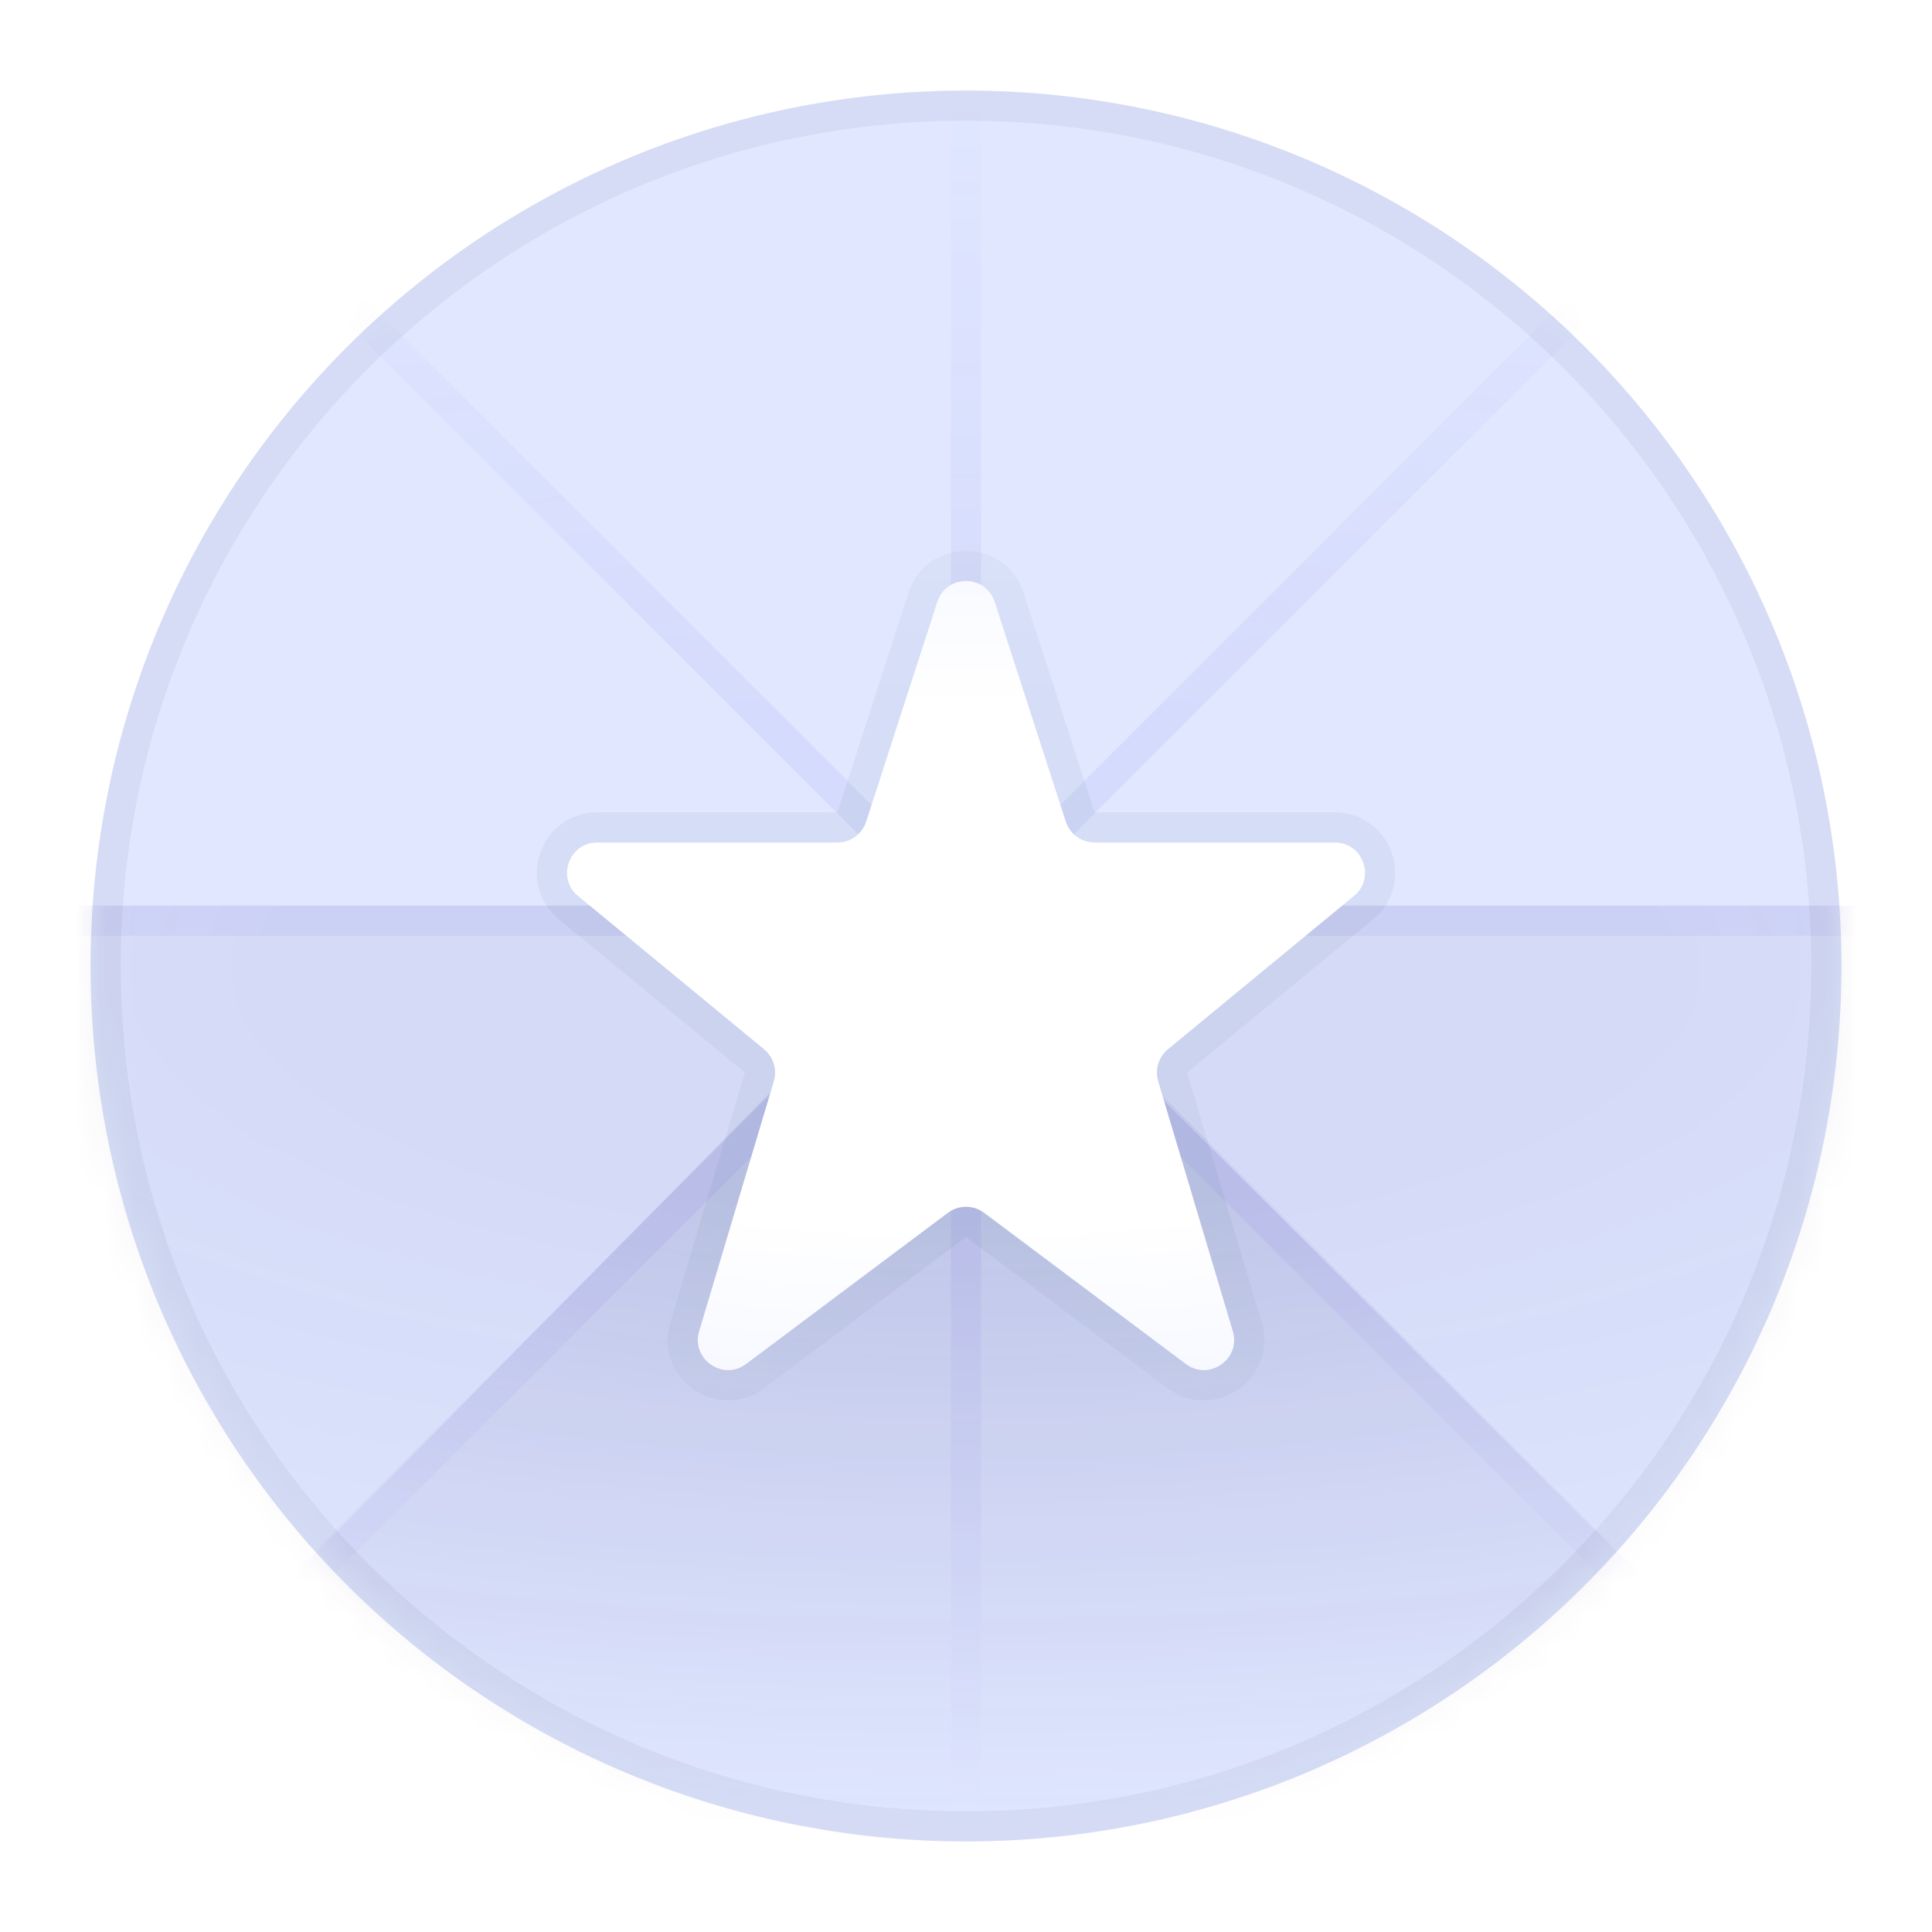 <svg width="64" height="64" viewBox="0 0 64 64" fill="none" xmlns="http://www.w3.org/2000/svg">
  <circle cx="32" cy="32" r="32" fill="white" />
  <circle cx="32" cy="32" r="29" fill="#E0E7FF" />
  <mask id="mask0_0:3542" style="mask-type:alpha" maskUnits="userSpaceOnUse" x="3" y="3" width="58" height="58">
    <circle cx="32" cy="32" r="29" fill="url(#paint0_radial_0:3542)" />
  </mask>
  <g mask="url(#mask0_0:3542)">
    <rect opacity="0.06" y="30" width="63" height="31" fill="#312E81" />
    <path opacity="0.12" d="M8.812 53.124L31.844 29.781L54.344 52.187L63 60.999H0L8.812 53.124Z"
      fill="#312E81" />
    <rect opacity="0.07" y="30" width="63" height="1" fill="#4338CA" />
    <rect opacity="0.07" x="32.5" y="-1" width="63" height="1" transform="rotate(90 32.5 -1)"
      fill="#4338CA" />
    <rect opacity="0.07" x="54.627" y="8.579" width="63" height="1" transform="rotate(135 54.627 8.579)"
      fill="#4338CA" />
    <rect opacity="0.07" x="10.079" y="7.873" width="63" height="1" transform="rotate(45 10.079 7.873)"
      fill="#4338CA" />
    <g filter="url(#filter0_d_0:3542)">
      <path
        d="M31.048 17.94C31.347 17.017 32.653 17.017 32.951 17.94L35.306 25.216C35.439 25.629 35.823 25.909 36.257 25.909H44.215C45.153 25.909 45.574 27.084 44.851 27.68L38.688 32.759C38.378 33.015 38.251 33.432 38.366 33.817L40.839 42.096C41.115 43.02 40.053 43.761 39.281 43.182L32.6 38.176C32.244 37.91 31.756 37.91 31.4 38.176L24.719 43.182C23.948 43.761 22.885 43.02 23.161 42.096L25.634 33.817C25.749 33.432 25.622 33.015 25.311 32.759L19.149 27.68C18.426 27.084 18.848 25.909 19.785 25.909H27.743C28.177 25.909 28.561 25.629 28.694 25.216L31.048 17.94Z"
        fill="white" />
      <path
        d="M33.427 17.786C32.979 16.402 31.02 16.402 30.573 17.786L28.218 25.062C28.152 25.269 27.96 25.409 27.743 25.409H19.785C18.378 25.409 17.746 27.171 18.831 28.066L24.994 33.145C25.149 33.273 25.212 33.481 25.155 33.674L22.682 41.953C22.268 43.339 23.862 44.45 25.019 43.583L31.7 38.576C31.878 38.443 32.122 38.443 32.3 38.576L38.981 43.583C40.138 44.45 41.732 43.339 41.318 41.953L38.845 33.674C38.788 33.481 38.851 33.273 39.007 33.145L45.169 28.066C46.254 27.171 45.621 25.409 44.215 25.409H36.257C36.04 25.409 35.848 25.269 35.781 25.062L33.427 17.786Z"
        stroke="#122F3F" stroke-opacity="0.05" />
    </g>
  </g>
  <path
    d="M60.5 32C60.5 47.74 47.74 60.5 32 60.5C16.26 60.5 3.5 47.74 3.5 32C3.5 16.26 16.26 3.5 32 3.5C47.74 3.5 60.5 16.26 60.5 32Z"
    stroke="#334155" stroke-opacity="0.06" />
  <defs>
    <filter id="filter0_d_0:3542" x="14.781" y="15.248" width="34.437" height="34.143" filterUnits="userSpaceOnUse"
      color-interpolation-filters="sRGB">
      <feFlood flood-opacity="0" result="BackgroundImageFix" />
      <feColorMatrix in="SourceAlpha" type="matrix" values="0 0 0 0 0 0 0 0 0 0 0 0 0 0 0 0 0 0 127 0"
        result="hardAlpha" />
      <feOffset dy="2" />
      <feGaussianBlur stdDeviation="1.5" />
      <feColorMatrix type="matrix" values="0 0 0 0 0.035 0 0 0 0 0.039 0 0 0 0 0.212 0 0 0 0.1 0" />
      <feBlend mode="normal" in2="BackgroundImageFix" result="effect1_dropShadow_0:3542" />
      <feBlend mode="normal" in="SourceGraphic" in2="effect1_dropShadow_0:3542" result="shape" />
    </filter>
    <radialGradient id="paint0_radial_0:3542" cx="0" cy="0" r="1" gradientUnits="userSpaceOnUse"
      gradientTransform="translate(32 32) rotate(90) scale(29 76.419)">
      <stop offset="0.297" stop-color="#C4C4C4" />
      <stop offset="1" stop-color="#C4C4C4" stop-opacity="0" />
    </radialGradient>
  </defs>
</svg>
